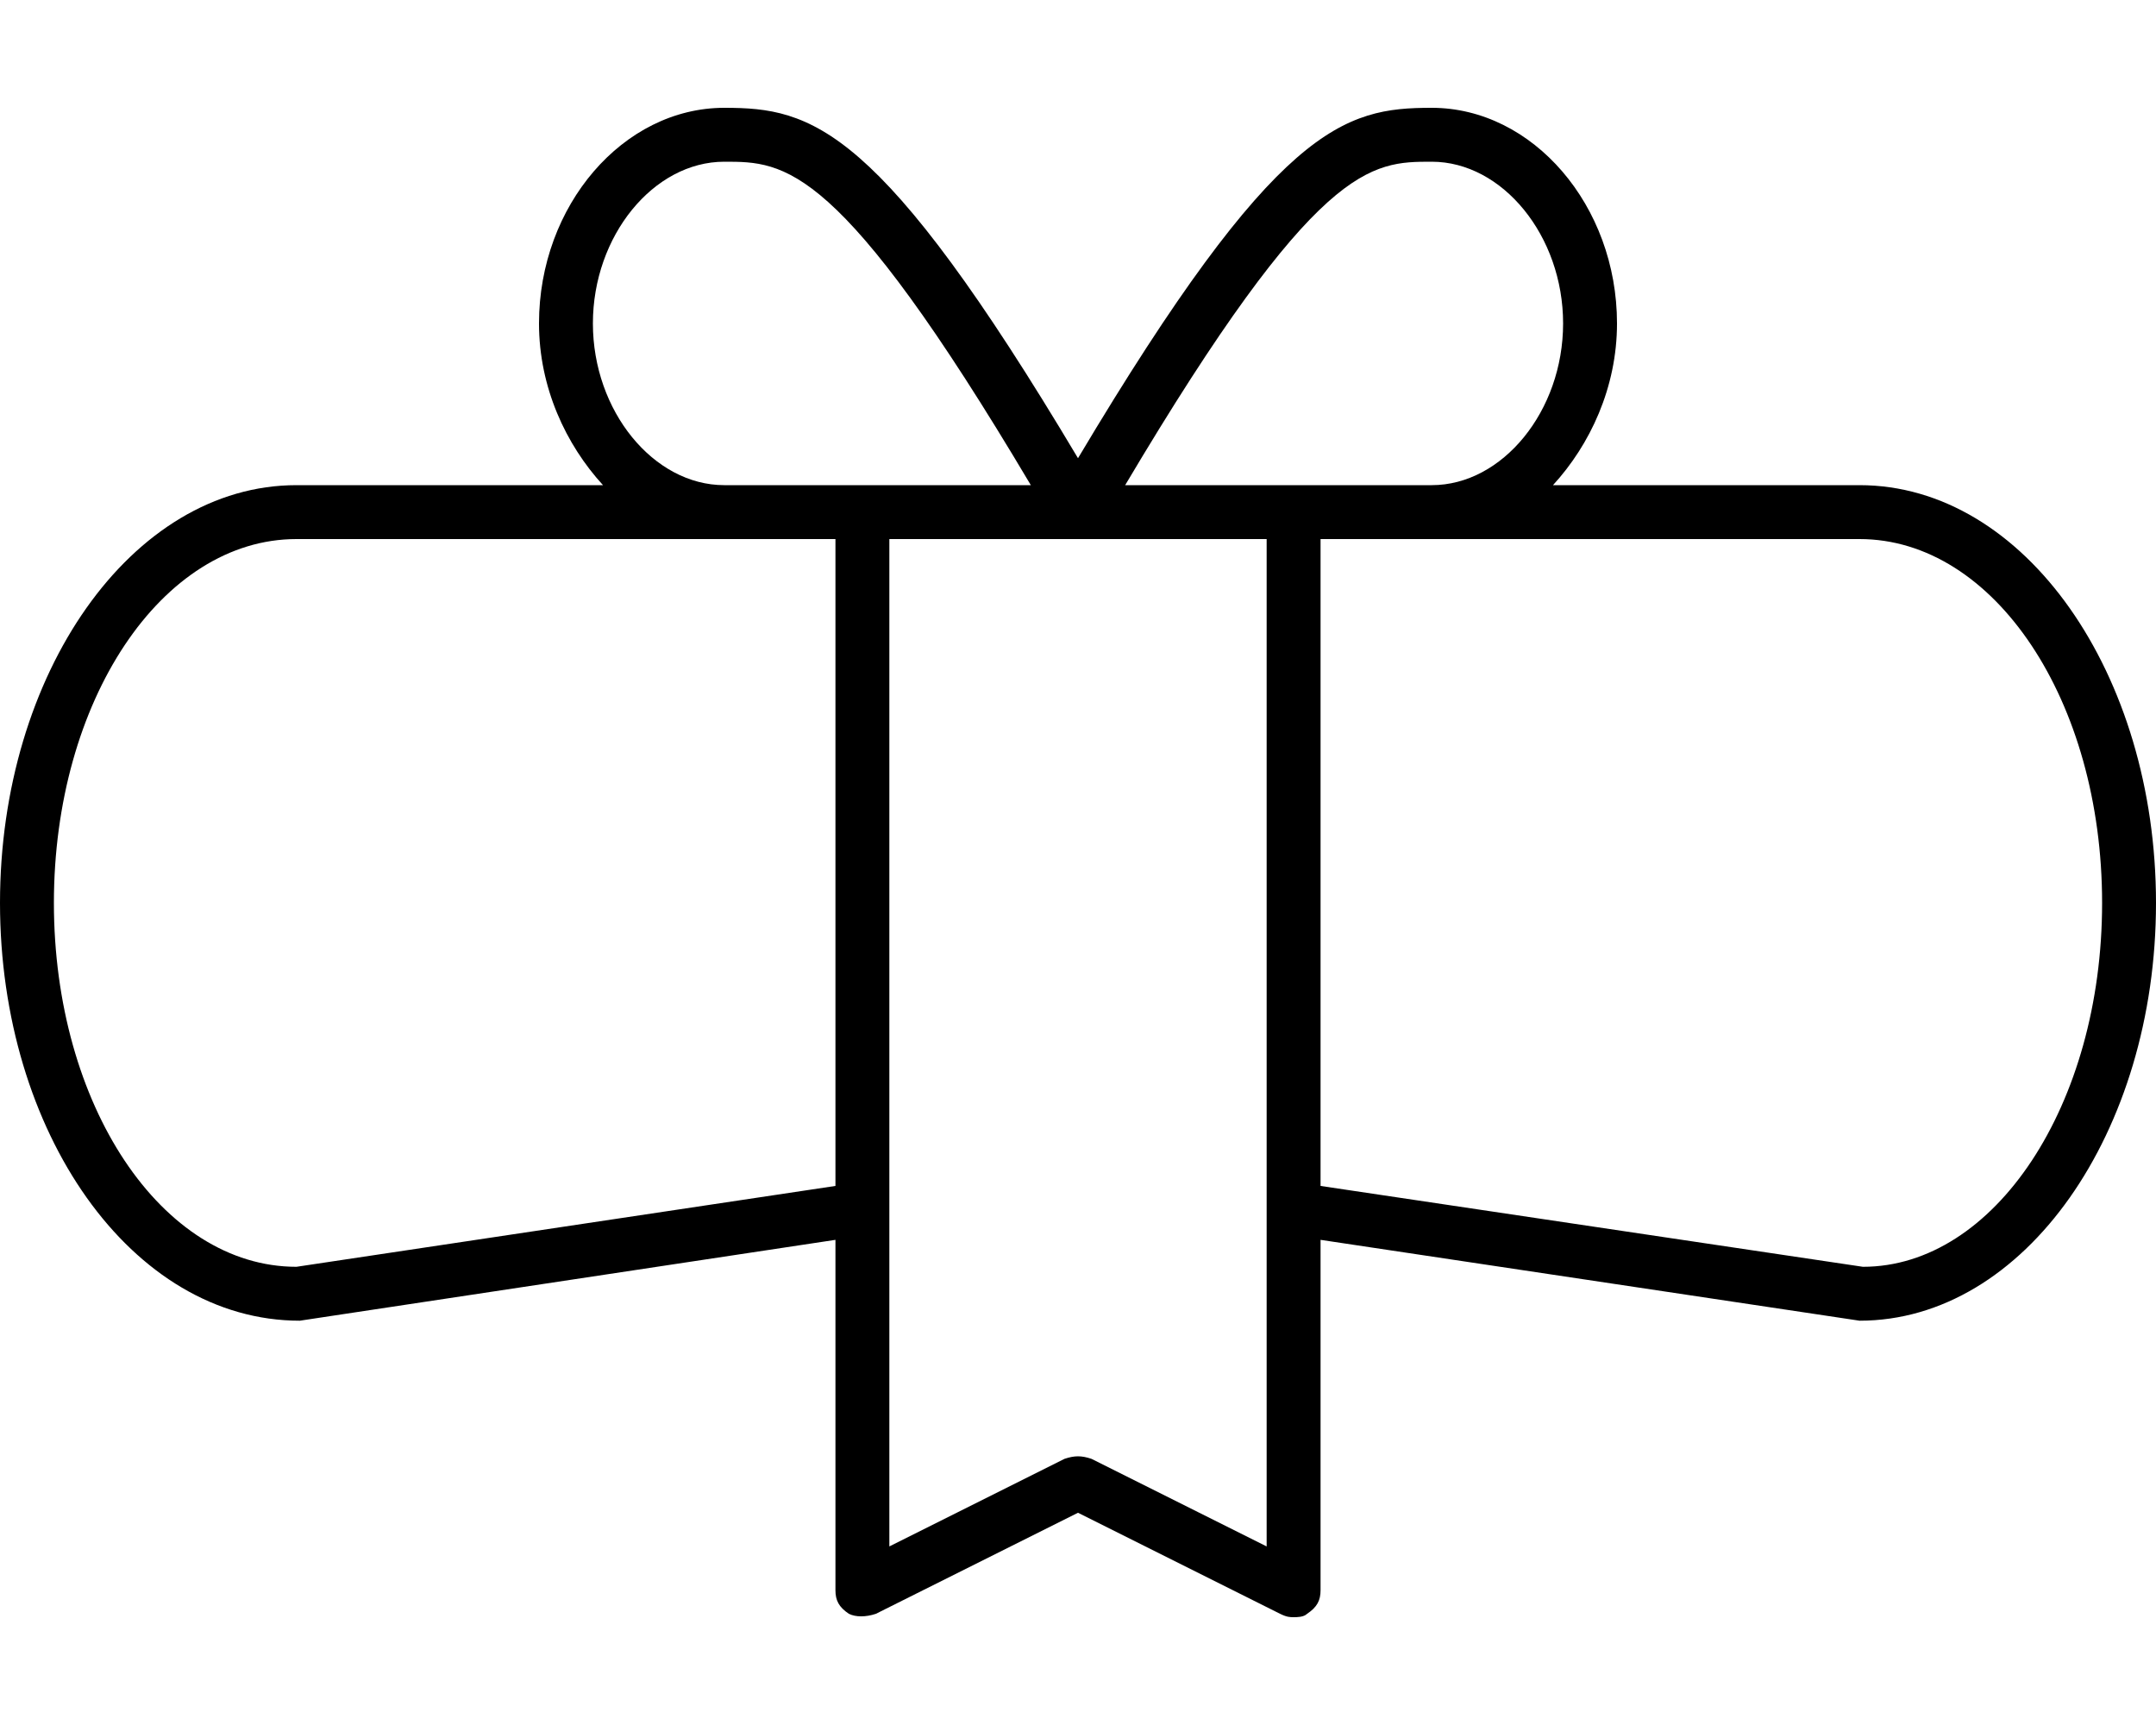 <svg xmlns="http://www.w3.org/2000/svg" viewBox="0 0 640 512"><!-- Font Awesome Pro 6.0.0-alpha1 by @fontawesome - https://fontawesome.com License - https://fontawesome.com/license (Commercial License) --><path d="M552 144H461C472 132 480 115 480 96C480 61 455 32 425 32C399 32 379 37 320 136C261 37 241 32 215 32C185 32 160 61 160 96C160 115 168 132 179 144H88C39 144 0 200 0 268C0 336 39 392 89 392H89L248 368V472C248 475 249 477 252 479C254 480 257 480 260 479L320 449L380 479C382 480 383 480 384 480C385 480 387 480 388 479C391 477 392 475 392 472V368L552 392C601 392 640 336 640 268S601 144 552 144ZM425 48C446 48 464 70 464 96S446 144 425 144H334C391 48 407 48 425 48ZM176 96C176 70 194 48 215 48C233 48 249 48 306 144H215C194 144 176 122 176 96ZM88 376C48 376 16 328 16 268S48 160 88 160H248V352L88 376ZM376 459L324 433C321 432 319 432 316 433L264 459V160H376V459ZM553 376L392 352V160H552C592 160 624 208 624 268S592 376 553 376Z"/></svg>